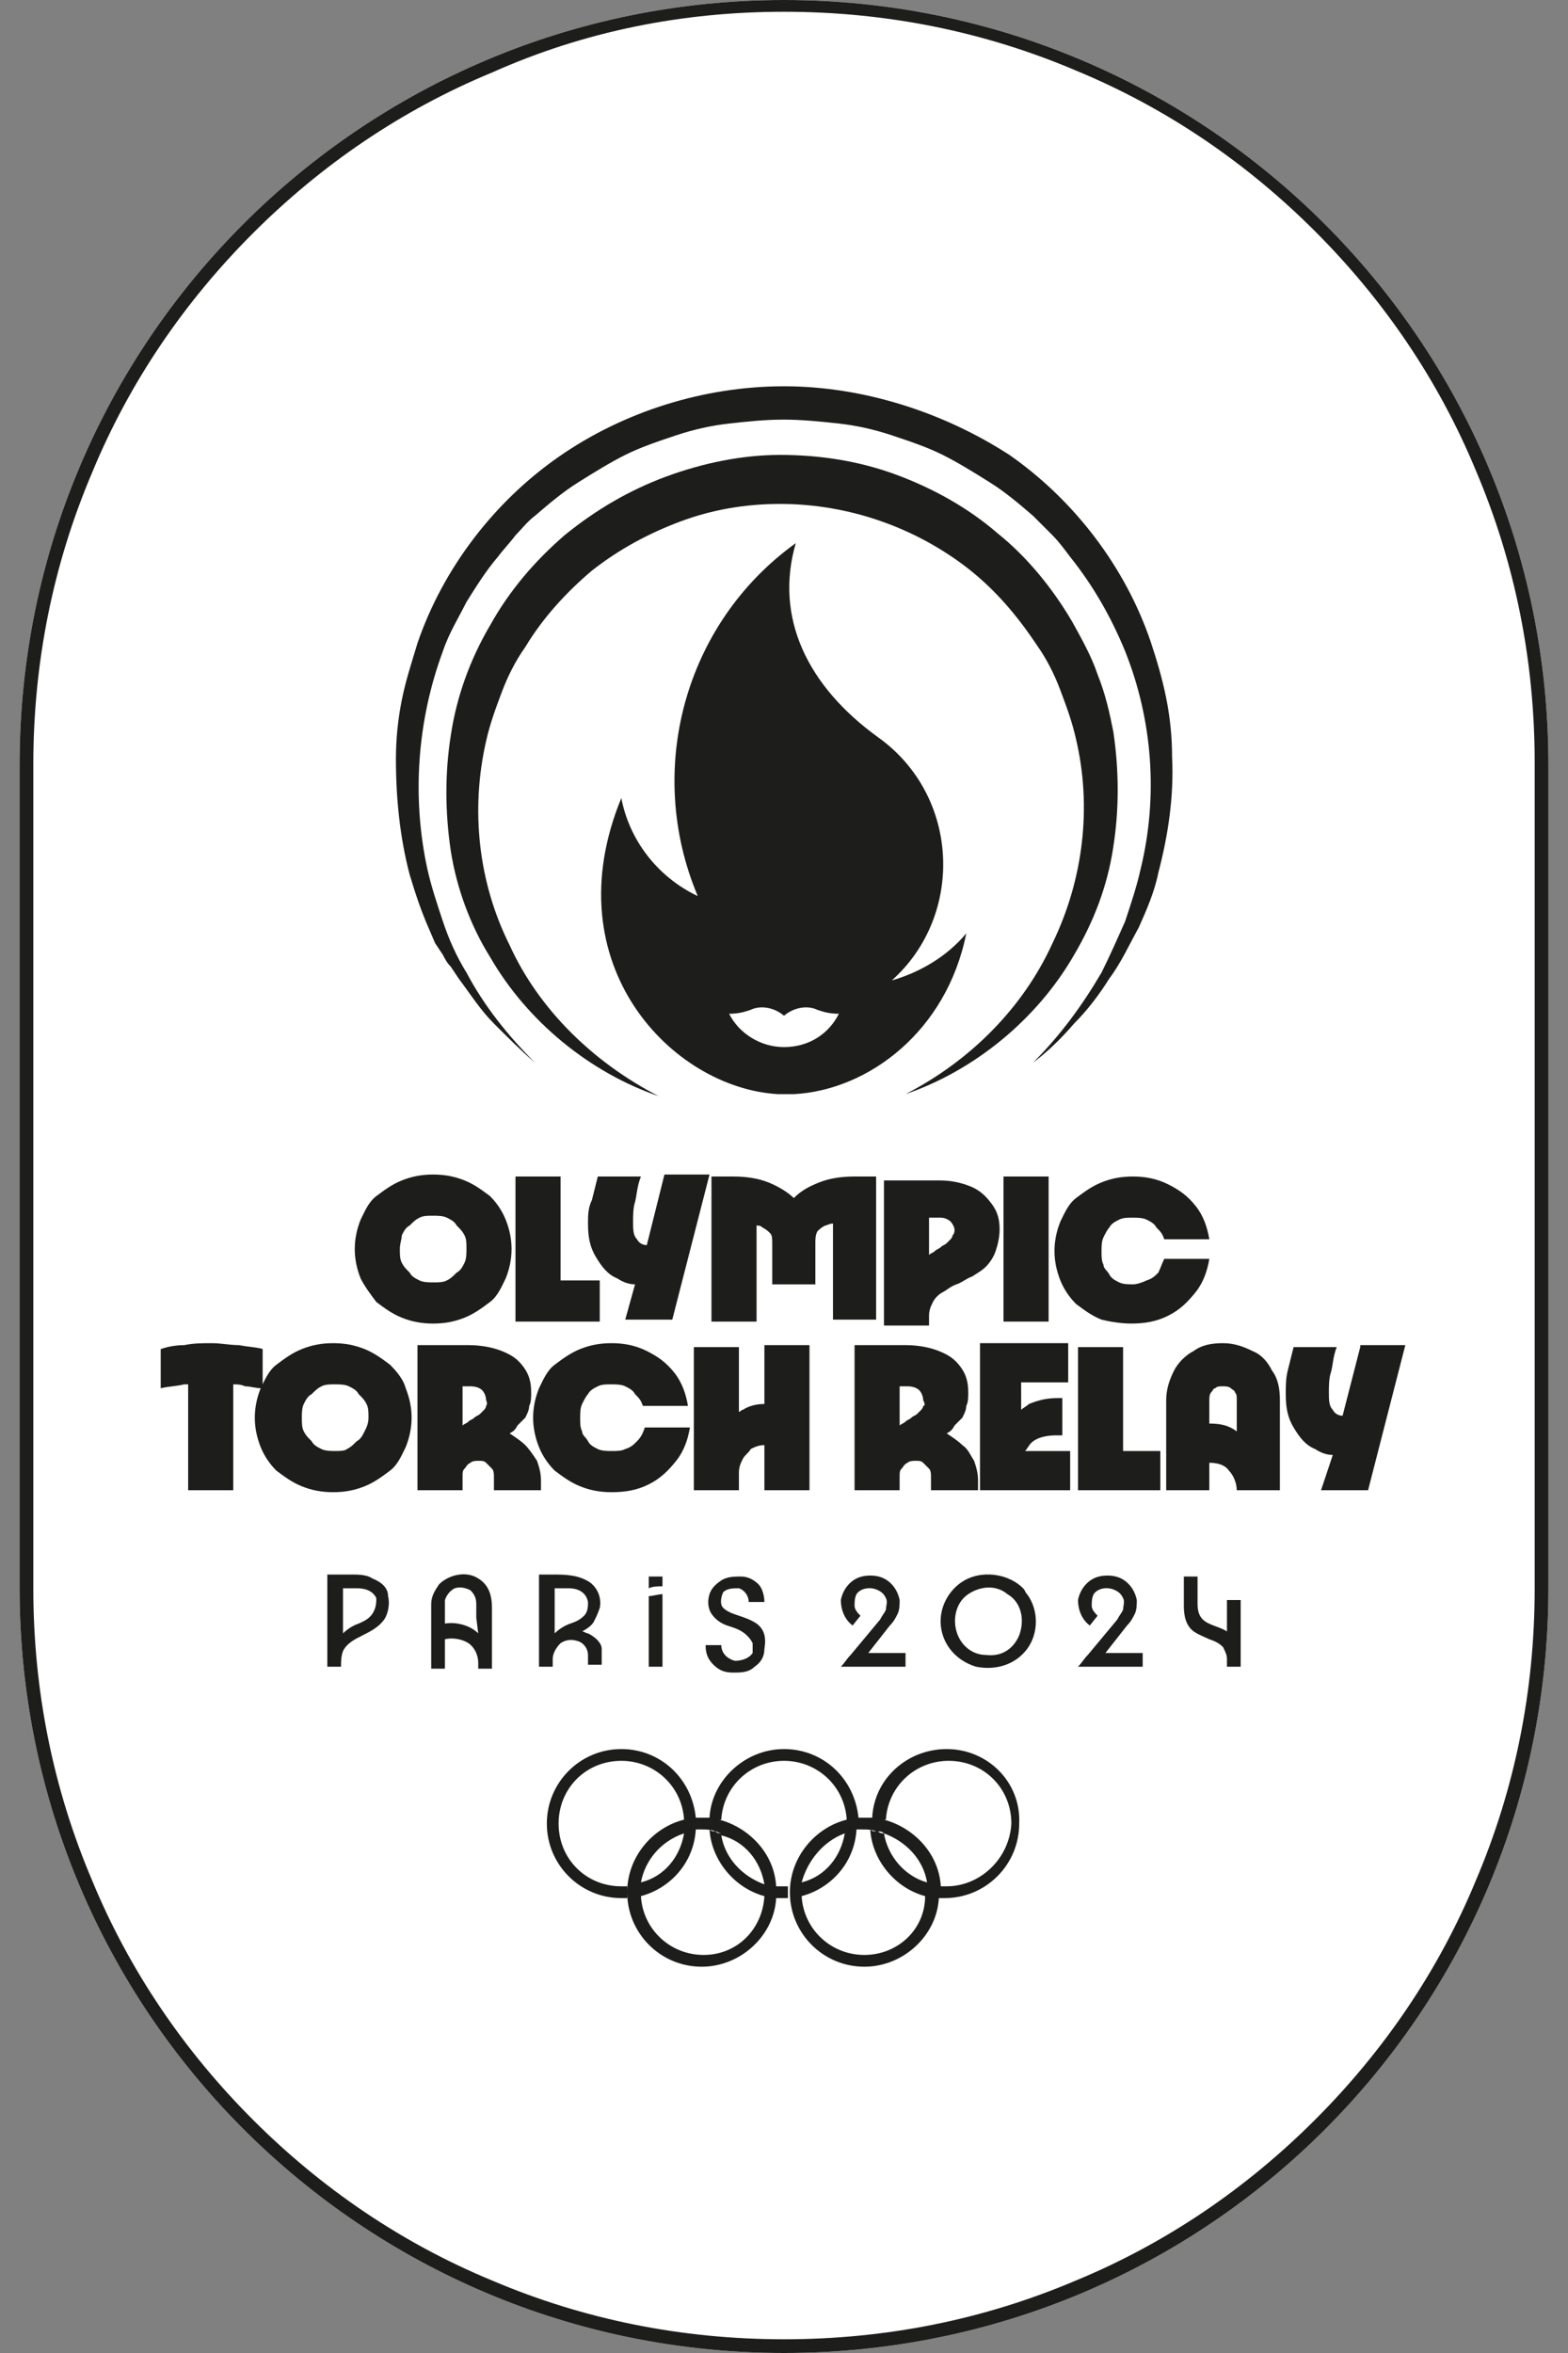 <?xml version="1.0" encoding="utf-8"?>
<!-- Generator: Adobe Illustrator 27.8.1, SVG Export Plug-In . SVG Version: 6.00 Build 0)  -->
<svg version="1.1" id="Layer_1" xmlns="http://www.w3.org/2000/svg" xmlns:xlink="http://www.w3.org/1999/xlink" x="0px" y="0px"
	 viewBox="0 0 80 120" style="enable-background:new 0 0 80 120;" xml:space="preserve">
<rect x="0" y="0" width="80" height="120" fill="#808080" stroke="none"/>
<style type="text/css">
	.st0{fill:#FFFFFF;}
	.st1{fill:#1D1D1B;}
	.st2{fill-rule:evenodd;clip-rule:evenodd;fill:#1D1D1B;}
</style>
<g>
	<path class="st0" d="M1,81c0,21.5,17.4,39,39,39s39-17.4,39-39V39C79,17.4,61.5,0,40,0S1,17.4,1,39V81z"/>
	<path class="st1" d="M40,0.6c5.2,0,10.2,1,14.9,3c4.6,1.9,8.7,4.7,12.2,8.2c3.5,3.5,6.3,7.6,8.2,12.2c2,4.7,3,9.7,3,14.9V81
		c0,5.2-1,10.2-3,14.9c-1.9,4.6-4.7,8.7-8.2,12.2c-3.5,3.5-7.6,6.3-12.2,8.2c-4.7,2-9.7,3-14.9,3c-5.2,0-10.2-1-14.9-3
		c-4.6-1.9-8.7-4.7-12.2-8.2c-3.5-3.5-6.3-7.6-8.2-12.2c-2-4.7-3-9.7-3-14.9V39c0-5.2,1-10.2,3-14.9c1.9-4.6,4.7-8.7,8.2-12.2
		c3.5-3.5,7.6-6.3,12.2-8.2C29.8,1.6,34.8,0.6,40,0.6 M40,0C18.5,0,1,17.4,1,39V81c0,21.5,17.4,39,39,39s39-17.4,39-39V39
		C79,17.4,61.5,0,40,0L40,0z"/>
</g>
<g>
	<path class="st1" d="M33.1,81c0.2-0.1,0.5-0.1,0.7-0.1v-0.5h-0.7V81z"/>
	<g>
		<path class="st1" d="M19,80.5c-0.3-0.2-0.7-0.2-1.1-0.2h-1.2V85h0.7c0-0.3,0-0.5,0.1-0.8c0.2-0.4,0.6-0.6,1-0.8
			c0.4-0.2,0.8-0.4,1.1-0.8c0.2-0.3,0.3-0.8,0.2-1.2C19.8,81,19.5,80.7,19,80.5 M19,82.3c-0.2,0.3-0.5,0.4-0.7,0.5
			c-0.3,0.1-0.6,0.3-0.8,0.5V81h0.7c0.4,0,0.8,0.1,1,0.5C19.2,81.7,19.2,82,19,82.3"/>
		<path class="st1" d="M24.4,80.5c-0.6-0.4-1.5-0.2-2,0.3c-0.2,0.3-0.4,0.6-0.4,1c0,0.1,0,3.3,0,3.3h0.7v-1.5c0.4-0.1,0.9,0,1.2,0.2
			c0.3,0.2,0.5,0.6,0.5,1c0,0.1,0,0.3,0,0.3h0.7v-3.1C25.1,81.3,24.9,80.8,24.4,80.5 M24.4,83.3c-0.4-0.4-1.1-0.6-1.7-0.5V82
			c0-0.1,0-0.3,0-0.4c0.1-0.3,0.3-0.5,0.5-0.6c0.3-0.1,0.6,0,0.8,0.1c0.2,0.2,0.3,0.4,0.3,0.7c0,0.2,0,0.4,0,0.7L24.4,83.3
			C24.4,83.3,24.4,83.3,24.4,83.3"/>
		<path class="st1" d="M30,83.3c-0.1,0-0.2-0.1-0.3-0.1c0.2-0.1,0.5-0.3,0.6-0.5c0.1-0.2,0.2-0.4,0.3-0.7c0.1-0.5-0.1-1-0.5-1.3
			c-0.6-0.4-1.3-0.4-1.9-0.4h-0.7V85h0.7c0-0.1,0-0.3,0-0.4c0-0.3,0.2-0.6,0.4-0.8c0.3-0.2,0.6-0.2,0.9-0.1c0.3,0.1,0.5,0.4,0.5,0.7
			c0,0.2,0,0.4,0,0.5h0.7c0-0.3,0-0.5,0-0.8C30.7,83.8,30.4,83.5,30,83.3 M29,81c0.5,0,0.9,0.2,1,0.7c0,0.2,0,0.5-0.2,0.7
			c-0.2,0.2-0.4,0.3-0.7,0.4c-0.3,0.1-0.6,0.3-0.8,0.5V81H29z"/>
		<path class="st1" d="M33.1,81.4V85h0.7v-3.7C33.6,81.3,33.3,81.4,33.1,81.4"/>
		<path class="st1" d="M38.6,82.8c-0.3-0.2-0.6-0.3-0.9-0.4c-0.3-0.1-0.6-0.2-0.8-0.4c-0.2-0.2-0.1-0.6,0-0.8
			c0.2-0.2,0.5-0.2,0.8-0.2c0.3,0.1,0.5,0.4,0.5,0.7H39c0-0.3-0.1-0.7-0.3-0.9c-0.2-0.2-0.5-0.4-0.9-0.4c-0.3,0-0.7,0-1,0.2
			c-0.3,0.2-0.5,0.4-0.6,0.7c-0.1,0.3-0.1,0.7,0.1,1c0.2,0.3,0.5,0.5,0.8,0.6c0.3,0.1,0.7,0.2,1,0.5c0.1,0.1,0.2,0.2,0.3,0.4
			c0,0.1,0,0.3,0,0.5c-0.2,0.3-0.6,0.4-0.9,0.4c-0.4-0.1-0.7-0.4-0.7-0.8H36c0,0.4,0.1,0.7,0.4,1c0.3,0.3,0.6,0.4,1,0.4
			c0.4,0,0.8,0,1.1-0.3c0.3-0.2,0.5-0.5,0.5-0.9C39.1,83.5,39,83.1,38.6,82.8"/>
		<path class="st1" d="M45.4,82.9c0.2-0.2,0.3-0.4,0.4-0.6c0.1-0.2,0.1-0.5,0.1-0.7c-0.1-0.5-0.4-0.9-0.8-1.1c-0.4-0.2-1-0.2-1.4,0
			c-0.4,0.2-0.7,0.6-0.8,1.1c0,0.5,0.2,1,0.6,1.3l0.4-0.5c-0.1-0.1-0.3-0.3-0.3-0.5c0-0.2,0-0.4,0.1-0.6c0.2-0.3,0.7-0.4,1.1-0.2
			c0.2,0.1,0.3,0.2,0.4,0.4c0.1,0.2,0,0.4,0,0.6c-0.1,0.2-0.2,0.3-0.3,0.5c-0.5,0.6-1,1.2-1.5,1.8c-0.2,0.2-0.3,0.4-0.5,0.6h3.3
			v-0.7h-1.9L45.4,82.9z"/>
		<path class="st1" d="M52.2,81c-0.7-0.7-1.9-0.9-2.8-0.5c-0.9,0.4-1.5,1.4-1.4,2.4c0.1,1,0.8,1.8,1.8,2.1c1,0.2,2-0.1,2.6-0.9
			c0.6-0.8,0.6-2,0-2.8C52.3,81.2,52.3,81.1,52.2,81 M52,83.4c-0.3,0.7-0.9,1.1-1.7,1c-0.7,0-1.3-0.5-1.5-1.2
			c-0.2-0.7,0-1.5,0.6-1.9c0.6-0.4,1.4-0.5,2,0C52.1,81.7,52.3,82.6,52,83.4"/>
		<path class="st1" d="M57.5,82.9c0.2-0.2,0.3-0.4,0.4-0.6c0.1-0.2,0.1-0.5,0.1-0.7c-0.1-0.5-0.4-0.9-0.8-1.1c-0.4-0.2-1-0.2-1.4,0
			c-0.4,0.2-0.7,0.6-0.8,1.1c0,0.5,0.2,1,0.6,1.3l0.4-0.5c-0.1-0.1-0.3-0.3-0.3-0.5c0-0.2,0-0.4,0.1-0.6c0.2-0.3,0.7-0.4,1.1-0.2
			c0.2,0.1,0.3,0.2,0.4,0.4c0.1,0.2,0,0.4,0,0.6c-0.1,0.2-0.2,0.3-0.3,0.5c-0.5,0.6-1,1.2-1.5,1.8c-0.2,0.2-0.3,0.4-0.5,0.6h3.3
			v-0.7h-1.9L57.5,82.9z"/>
		<path class="st1" d="M62.6,81.6v1.6c-0.3-0.2-0.8-0.3-1.1-0.5c-0.3-0.2-0.4-0.5-0.4-0.9c0-0.3,0-1.4,0-1.4h-0.7c0,0,0,1,0,1.5
			c0,0.5,0.1,1,0.5,1.3c0.3,0.2,0.6,0.3,0.8,0.4c0.3,0.1,0.5,0.2,0.7,0.4c0.1,0.2,0.2,0.4,0.2,0.6V85h0.7v-3.4H62.6z"/>
	</g>
	<path class="st2" d="M48.3,89.2c-2,0-3.7,1.5-3.8,3.5c0,0,0,0,0,0c-0.1,0-0.2,0-0.4,0c-0.1,0-0.2,0-0.3,0c-0.2-2-1.8-3.5-3.8-3.5
		c-2,0-3.7,1.6-3.8,3.5c0,0,0,0,0,0c-0.1,0-0.2,0-0.4,0c-0.1,0-0.2,0-0.3,0c-0.2-2-1.8-3.5-3.8-3.5c-2.1,0-3.8,1.7-3.8,3.8
		c0,2.1,1.7,3.8,3.8,3.8c0.1,0,0.2,0,0.3,0c0-0.1,0-0.2,0-0.3c0-0.1,0-0.2,0-0.3c-0.1,0-0.2,0-0.3,0c-1.8,0-3.2-1.4-3.2-3.2
		c0-1.8,1.4-3.2,3.2-3.2c1.7,0,3.1,1.3,3.2,3c-1.6,0.4-2.9,1.9-2.9,3.7c0,2.1,1.7,3.8,3.8,3.8c2,0,3.7-1.6,3.8-3.5
		c0.1,0,0.2,0,0.3,0c0.1,0,0.2,0,0.3,0c0-0.1,0-0.2,0-0.3c0-0.1,0-0.2,0-0.3c-0.1,0-0.2,0-0.3,0c-0.1,0-0.2,0-0.3,0
		c-0.1-1.7-1.4-3-2.9-3.4c0,0,0.1,0,0.1,0c0.1-1.7,1.5-3,3.2-3c1.7,0,3.1,1.3,3.2,3c-1.6,0.4-2.9,1.9-2.9,3.7c0,2.1,1.7,3.8,3.8,3.8
		c2,0,3.7-1.6,3.8-3.5c0.1,0,0.2,0,0.3,0c2.1,0,3.8-1.7,3.8-3.8C52.1,90.9,50.4,89.2,48.3,89.2z M34.9,93.5c-0.2,1.2-1,2.2-2.2,2.5
		C32.9,94.9,33.7,93.9,34.9,93.5z M32.7,96.2C32.7,96.2,32.7,96.2,32.7,96.2C32.7,96.2,32.7,96.2,32.7,96.2z M35.9,99.7
		c-1.7,0-3.1-1.3-3.2-3c1.5-0.4,2.7-1.7,2.8-3.4c0.1,0,0.2,0,0.3,0c0.2,0,0.5,0,0.7,0.1c-0.1,0-0.2,0-0.3-0.1c0.1,1.6,1.3,3,2.8,3.4
		C38.9,98.4,37.6,99.7,35.9,99.7z M39,96.1c-1.1-0.4-2-1.3-2.2-2.5C38,93.9,38.8,94.9,39,96.1z M36.5,93.4c0.1,0,0.2,0.1,0.3,0.1
		C36.7,93.5,36.6,93.5,36.5,93.4z M36.3,92.8c0.1,0,0.1,0,0.2,0C36.5,92.8,36.4,92.8,36.3,92.8z M43.1,93.5c-0.2,1.2-1,2.2-2.2,2.5
		C41.2,94.9,42,93.9,43.1,93.5z M41,96.2C41,96.2,41,96.2,41,96.2C41,96.2,41,96.2,41,96.2z M44.1,99.7c-1.7,0-3.1-1.3-3.2-3
		c1.5-0.4,2.7-1.7,2.8-3.4c0.1,0,0.2,0,0.3,0c0.2,0,0.5,0,0.7,0.1c-0.1,0-0.2,0-0.3-0.1c0.1,1.6,1.3,3,2.8,3.4
		C47.2,98.4,45.8,99.7,44.1,99.7z M44.8,93.4c0.1,0,0.2,0,0.3,0.1C45,93.5,44.9,93.5,44.8,93.4z M45.1,93.5c1.1,0.4,2,1.3,2.2,2.5
		C46.2,95.7,45.3,94.7,45.1,93.5z M48.3,96.2c-0.1,0-0.2,0-0.3,0c-0.1-1.7-1.4-3-2.9-3.4c0,0,0.1,0,0.1,0c0.1-1.7,1.5-3,3.2-3
		c1.8,0,3.2,1.4,3.2,3.2C51.5,94.8,50,96.2,48.3,96.2z M44.6,92.8c0.1,0,0.2,0,0.2,0C44.8,92.8,44.7,92.8,44.6,92.8z"/>
	<g>
		<g>
			<defs>
				<path id="SVGID_1_" d="M41.7,51.5c0.3,0.1,0.6,0.2,1.1,0.2c-0.5,1-1.5,1.7-2.8,1.7c-1.2,0-2.3-0.7-2.8-1.7
					c0.5,0,0.8-0.1,1.1-0.2c0.4-0.2,1.1-0.2,1.7,0.3C40.6,51.3,41.3,51.3,41.7,51.5 M35.6,45.7c-2.1-1-3.5-2.9-3.9-5
					c-3.5,8.5,2.6,14.8,8,15.1c0.1,0,0.2,0,0.4,0h0c0.1,0,0.1,0,0.2,0c0.1,0,0.1,0,0.2,0c3.8-0.2,7.8-3.2,8.8-8.2
					c-1,1.2-2.4,2-3.8,2.4c3.7-3.3,3.5-9.4-0.7-12.4c-3.6-2.6-5.3-6.1-4.2-9.9C34.9,31.8,32.9,39.3,35.6,45.7"/>
			</defs>
			<use xlink:href="#SVGID_1_"  style="overflow:visible;fill:#1D1D1B;"/>
			<clipPath id="SVGID_00000155108473534862085620000013603054857571921798_">
				<use xlink:href="#SVGID_1_"  style="overflow:visible;"/>
			</clipPath>
		</g>
		<g>
			<defs>
				<path id="SVGID_00000089552772041392307580000011835988246255421601_" d="M34,24.3c-1.9,0.7-3.6,1.7-5.2,3
					c-1.5,1.3-2.8,2.8-3.8,4.6c-1,1.7-1.7,3.6-2,5.6c-0.3,1.9-0.3,3.9,0,5.9c0.3,1.9,1,3.8,2,5.4c1.9,3.3,5.1,5.9,8.6,7.1
					c-3.3-1.7-6.1-4.4-7.6-7.7c-1.6-3.2-2-6.9-1.2-10.4c0.2-0.9,0.5-1.7,0.8-2.5c0.3-0.8,0.7-1.6,1.2-2.3c0.9-1.5,2.1-2.8,3.4-3.9
					c1.4-1.1,2.9-1.9,4.5-2.5c1.6-0.6,3.3-0.9,5.1-0.9c3.5,0,6.9,1.2,9.6,3.3c1.4,1.1,2.5,2.4,3.5,3.9c0.5,0.7,0.9,1.5,1.2,2.3
					c0.3,0.8,0.6,1.6,0.8,2.5c0.8,3.4,0.4,7.1-1.2,10.4c-1.5,3.3-4.2,6-7.5,7.7c3.5-1.2,6.7-3.8,8.6-7.1c1-1.7,1.7-3.5,2-5.5
					c0.3-1.9,0.3-3.9,0-5.9c-0.2-1-0.4-1.9-0.8-2.9c-0.3-0.9-0.8-1.8-1.3-2.7c-1-1.7-2.3-3.3-3.8-4.5c-1.5-1.3-3.3-2.3-5.2-3
					c-1.9-0.7-3.9-1-5.9-1C37.9,23.2,35.9,23.6,34,24.3"/>
			</defs>
			<use xlink:href="#SVGID_00000089552772041392307580000011835988246255421601_"  style="overflow:visible;fill:#1D1D1B;"/>
			<clipPath id="SVGID_00000165193790472454198780000009005505954785081756_">
				<use xlink:href="#SVGID_00000089552772041392307580000011835988246255421601_"  style="overflow:visible;"/>
			</clipPath>
		</g>
		<g>
			<defs>
				<path id="SVGID_00000008837678265737504800000016259888922932466619_" d="M28.5,23.3c-3.3,2.3-5.9,5.7-7.2,9.5
					c-0.3,1-0.6,1.9-0.8,2.9c-0.2,1-0.3,2-0.3,3c0,2,0.2,4,0.7,5.9c0.3,1,0.6,1.9,1,2.8l0.3,0.7l0.2,0.3l0.2,0.3
					c0.1,0.2,0.2,0.4,0.4,0.6l0.4,0.6c0.6,0.8,1.1,1.6,1.8,2.3c0.7,0.7,1.4,1.4,2.1,2c-1.4-1.4-2.6-2.9-3.5-4.6
					c-0.5-0.8-0.9-1.7-1.2-2.6c-0.3-0.9-0.6-1.8-0.8-2.7c-0.8-3.7-0.5-7.6,0.8-11.1c0.3-0.9,0.8-1.7,1.2-2.5c0.5-0.8,1-1.6,1.6-2.3
					c0.3-0.4,0.6-0.7,0.9-1.1c0.3-0.3,0.6-0.7,1-1c0.7-0.6,1.4-1.2,2.2-1.7c0.8-0.5,1.6-1,2.4-1.4c0.8-0.4,1.7-0.7,2.6-1
					c0.9-0.3,1.8-0.5,2.7-0.6c0.9-0.1,1.8-0.2,2.8-0.2c0.9,0,1.9,0.1,2.8,0.2c0.9,0.1,1.8,0.3,2.7,0.6c0.9,0.3,1.8,0.6,2.6,1
					c0.8,0.4,1.6,0.9,2.4,1.4c0.8,0.5,1.5,1.1,2.2,1.7c0.3,0.3,0.7,0.7,1,1c0.3,0.3,0.6,0.7,0.9,1.1c1.2,1.5,2.1,3.1,2.8,4.8
					c1.4,3.5,1.7,7.4,0.8,11.1c-0.2,0.9-0.5,1.8-0.8,2.7c-0.4,0.9-0.8,1.8-1.2,2.6c-1,1.7-2.1,3.2-3.5,4.6c0.8-0.6,1.5-1.3,2.1-2
					c0.7-0.7,1.3-1.5,1.8-2.3c0.6-0.8,1-1.7,1.5-2.6c0.4-0.9,0.8-1.8,1-2.8c0.5-1.9,0.8-3.9,0.7-5.9c0-1-0.1-2-0.3-3
					c-0.2-1-0.5-2-0.8-2.9c-1.3-3.8-3.9-7.2-7.2-9.5C48.1,21,44,19.7,40,19.7C35.9,19.7,31.8,21,28.5,23.3"/>
			</defs>
			<use xlink:href="#SVGID_00000008837678265737504800000016259888922932466619_"  style="overflow:visible;fill:#1D1D1B;"/>
			<clipPath id="SVGID_00000012470540368845830650000008544067194446823059_">
				<use xlink:href="#SVGID_00000008837678265737504800000016259888922932466619_"  style="overflow:visible;"/>
			</clipPath>
		</g>
	</g>
	<g>
		<g>
			<path class="st1" d="M19.2,66.4c0.4,0.3,0.8,0.6,1.3,0.8c0.5,0.2,1,0.3,1.6,0.3c0.6,0,1.1-0.1,1.6-0.3c0.5-0.2,0.9-0.5,1.3-0.8
				c0.4-0.3,0.6-0.8,0.8-1.2c0.2-0.5,0.3-1,0.3-1.5c0-0.5-0.1-1-0.3-1.5c-0.2-0.5-0.5-0.9-0.8-1.2c-0.4-0.3-0.8-0.6-1.3-0.8
				c-0.5-0.2-1-0.3-1.6-0.3c-0.6,0-1.1,0.1-1.6,0.3c-0.5,0.2-0.9,0.5-1.3,0.8c-0.4,0.3-0.6,0.8-0.8,1.2c-0.2,0.5-0.3,1-0.3,1.5
				c0,0.5,0.1,1,0.3,1.5C18.6,65.6,18.9,66,19.2,66.4z M20.5,63c0.1-0.2,0.2-0.4,0.4-0.5c0.2-0.2,0.3-0.3,0.5-0.4
				c0.2-0.1,0.4-0.1,0.7-0.1c0.2,0,0.5,0,0.7,0.1c0.2,0.1,0.4,0.2,0.5,0.4c0.2,0.2,0.3,0.3,0.4,0.5c0.1,0.2,0.1,0.4,0.1,0.7
				c0,0.2,0,0.5-0.1,0.7c-0.1,0.2-0.2,0.4-0.4,0.5c-0.2,0.2-0.3,0.3-0.5,0.4c-0.2,0.1-0.4,0.1-0.7,0.1c-0.2,0-0.5,0-0.7-0.1
				c-0.2-0.1-0.4-0.2-0.5-0.4c-0.2-0.2-0.3-0.3-0.4-0.5c-0.1-0.2-0.1-0.4-0.1-0.7C20.4,63.4,20.5,63.2,20.5,63z"/>
			<polygon class="st1" points="30.6,65.3 28.6,65.3 28.6,60 26.3,60 26.3,67.4 30.6,67.4 			"/>
			<path class="st1" d="M31.5,65.2c0.3,0.2,0.6,0.3,0.9,0.3l-0.5,1.8h2.4l1.9-7.4h-2.3L33,63.5c-0.2,0-0.4-0.1-0.5-0.3
				c-0.2-0.2-0.2-0.5-0.2-0.9c0-0.3,0-0.7,0.1-1c0.1-0.4,0.1-0.8,0.3-1.3h-2.2c-0.1,0.4-0.2,0.8-0.3,1.2C30,61.6,30,62,30,62.4
				c0,0.7,0.1,1.2,0.4,1.7C30.7,64.6,31,65,31.5,65.2z"/>
			<path class="st1" d="M44.7,67.4V60h-1.1c-0.7,0-1.3,0.1-1.8,0.3c-0.5,0.2-0.9,0.4-1.3,0.8c-0.3-0.3-0.8-0.6-1.3-0.8
				c-0.5-0.2-1.1-0.3-1.8-0.3h-1.1v7.4h2.3v-4.9c0.1,0,0.2,0,0.3,0.1c0.2,0.1,0.3,0.2,0.4,0.3c0.1,0.1,0.1,0.3,0.1,0.5v2.1h2.2v-2.1
				c0-0.2,0-0.4,0.1-0.6c0.1-0.1,0.2-0.2,0.4-0.3c0.1,0,0.2-0.1,0.4-0.1v4.9H44.7z"/>
			<path class="st1" d="M47.4,67.1c0-0.3,0.1-0.5,0.2-0.7c0.1-0.2,0.3-0.4,0.5-0.5c0.2-0.1,0.4-0.3,0.7-0.4c0.3-0.1,0.5-0.3,0.8-0.4
				c0.3-0.2,0.5-0.3,0.7-0.5c0.2-0.2,0.4-0.5,0.5-0.8c0.1-0.3,0.2-0.7,0.2-1.1c0-0.5-0.1-0.9-0.4-1.3c-0.3-0.4-0.6-0.7-1.1-0.9
				c-0.5-0.2-1-0.3-1.6-0.3h-2.8v7.4h2.3V67.1z M47.4,62.1H48c0.2,0,0.4,0.1,0.5,0.2c0.1,0.1,0.2,0.3,0.2,0.4c0,0.1,0,0.2-0.1,0.3
				c0,0.1-0.1,0.2-0.1,0.2c-0.1,0.1-0.1,0.1-0.2,0.2c-0.1,0.1-0.2,0.1-0.3,0.2c-0.1,0.1-0.2,0.1-0.3,0.2c-0.1,0.1-0.2,0.1-0.3,0.2
				V62.1z"/>
			<rect x="51.2" y="60" class="st1" width="2.3" height="7.4"/>
			<path class="st1" d="M57.7,67.5c0.7,0,1.3-0.1,1.9-0.4c0.6-0.3,1-0.7,1.4-1.2c0.4-0.5,0.6-1.1,0.7-1.7h-2.3
				c-0.1,0.2-0.2,0.5-0.3,0.7c-0.2,0.2-0.3,0.3-0.6,0.4c-0.2,0.1-0.5,0.2-0.7,0.2c-0.2,0-0.5,0-0.7-0.1c-0.2-0.1-0.4-0.2-0.5-0.4
				c-0.1-0.2-0.3-0.3-0.3-0.5c-0.1-0.2-0.1-0.4-0.1-0.7c0-0.2,0-0.5,0.1-0.7c0.1-0.2,0.2-0.4,0.3-0.5c0.1-0.2,0.3-0.3,0.5-0.4
				c0.2-0.1,0.4-0.1,0.7-0.1c0.2,0,0.5,0,0.7,0.1c0.2,0.1,0.4,0.2,0.5,0.4c0.2,0.2,0.3,0.3,0.4,0.6h2.3c-0.1-0.6-0.3-1.2-0.7-1.7
				c-0.4-0.5-0.8-0.8-1.4-1.1c-0.6-0.3-1.2-0.4-1.8-0.4c-0.6,0-1.1,0.1-1.6,0.3c-0.5,0.2-0.9,0.5-1.3,0.8c-0.4,0.3-0.6,0.8-0.8,1.2
				c-0.2,0.5-0.3,1-0.3,1.5c0,0.5,0.1,1,0.3,1.5c0.2,0.5,0.5,0.9,0.8,1.2c0.4,0.3,0.8,0.6,1.3,0.8C56.6,67.4,57.2,67.5,57.7,67.5z"
				/>
			<path class="st1" d="M13.4,70.8v-2c-0.3-0.1-0.7-0.1-1.2-0.2c-0.5,0-0.9-0.1-1.4-0.1s-0.9,0-1.4,0.1c-0.5,0-0.9,0.1-1.2,0.2v2
				c0.4-0.1,0.8-0.1,1.2-0.2c0.1,0,0.1,0,0.2,0V76h2.3v-5.4c0.2,0,0.4,0,0.6,0.1C12.8,70.7,13,70.8,13.4,70.8z"/>
			<path class="st1" d="M19.9,69.6c-0.4-0.3-0.8-0.6-1.3-0.8c-0.5-0.2-1-0.3-1.6-0.3c-0.6,0-1.1,0.1-1.6,0.3
				c-0.5,0.2-0.9,0.5-1.3,0.8c-0.4,0.3-0.6,0.8-0.8,1.2c-0.2,0.5-0.3,1-0.3,1.5c0,0.5,0.1,1,0.3,1.5c0.2,0.5,0.5,0.9,0.8,1.2
				c0.4,0.3,0.8,0.6,1.3,0.8c0.5,0.2,1,0.3,1.6,0.3c0.6,0,1.1-0.1,1.6-0.3c0.5-0.2,0.9-0.5,1.3-0.8c0.4-0.3,0.6-0.8,0.8-1.2
				c0.2-0.5,0.3-1,0.3-1.5c0-0.5-0.1-1-0.3-1.5C20.6,70.4,20.3,70,19.9,69.6z M18.6,73c-0.1,0.2-0.2,0.4-0.4,0.5
				c-0.2,0.2-0.3,0.3-0.5,0.4C17.6,74,17.3,74,17.1,74c-0.2,0-0.5,0-0.7-0.1c-0.2-0.1-0.4-0.2-0.5-0.4c-0.2-0.2-0.3-0.3-0.4-0.5
				c-0.1-0.2-0.1-0.4-0.1-0.7c0-0.2,0-0.5,0.1-0.7c0.1-0.2,0.2-0.4,0.4-0.5c0.2-0.2,0.3-0.3,0.5-0.4c0.2-0.1,0.4-0.1,0.7-0.1
				c0.2,0,0.5,0,0.7,0.1c0.2,0.1,0.4,0.2,0.5,0.4c0.2,0.2,0.3,0.3,0.4,0.5c0.1,0.2,0.1,0.4,0.1,0.7C18.8,72.6,18.7,72.8,18.6,73z"/>
			<path class="st1" d="M26.8,73.7c-0.2-0.2-0.5-0.4-0.8-0.6c0.2-0.1,0.3-0.2,0.4-0.4c0.1-0.1,0.3-0.3,0.4-0.4
				c0.1-0.2,0.2-0.4,0.2-0.6c0.1-0.2,0.1-0.4,0.1-0.7c0-0.5-0.1-0.9-0.4-1.3c-0.3-0.4-0.6-0.6-1.1-0.8c-0.5-0.2-1.1-0.3-1.7-0.3
				h-2.6V76h2.3v-0.7c0-0.2,0-0.3,0.1-0.4c0.1-0.1,0.1-0.2,0.3-0.3c0.1-0.1,0.3-0.1,0.4-0.1c0.2,0,0.3,0,0.4,0.1
				c0.1,0.1,0.2,0.2,0.3,0.3c0.1,0.1,0.1,0.3,0.1,0.4V76h2.4v-0.5c0-0.4-0.1-0.7-0.2-1C27.2,74.2,27,73.9,26.8,73.7z M24.8,71.7
				c0,0.1-0.1,0.2-0.1,0.2c-0.1,0.1-0.1,0.1-0.2,0.2c-0.1,0.1-0.2,0.1-0.3,0.2c-0.1,0.1-0.2,0.1-0.3,0.2c-0.1,0.1-0.2,0.1-0.3,0.2
				v-2H24c0.3,0,0.5,0.1,0.6,0.2c0.1,0.1,0.2,0.3,0.2,0.5C24.9,71.6,24.8,71.7,24.8,71.7z"/>
			<path class="st1" d="M32.5,73.5c-0.2,0.2-0.3,0.3-0.6,0.4C31.7,74,31.5,74,31.2,74c-0.2,0-0.5,0-0.7-0.1
				c-0.2-0.1-0.4-0.2-0.5-0.4c-0.1-0.2-0.3-0.3-0.3-0.5c-0.1-0.2-0.1-0.4-0.1-0.7c0-0.2,0-0.5,0.1-0.7c0.1-0.2,0.2-0.4,0.3-0.5
				c0.1-0.2,0.3-0.3,0.5-0.4c0.2-0.1,0.4-0.1,0.7-0.1c0.2,0,0.5,0,0.7,0.1c0.2,0.1,0.4,0.2,0.5,0.4c0.2,0.2,0.3,0.3,0.4,0.6h2.3
				c-0.1-0.6-0.3-1.2-0.7-1.7s-0.8-0.8-1.4-1.1s-1.2-0.4-1.8-0.4c-0.6,0-1.1,0.1-1.6,0.3c-0.5,0.2-0.9,0.5-1.3,0.8
				c-0.4,0.3-0.6,0.8-0.8,1.2c-0.2,0.5-0.3,1-0.3,1.5c0,0.5,0.1,1,0.3,1.5c0.2,0.5,0.5,0.9,0.8,1.2c0.4,0.3,0.8,0.6,1.3,0.8
				c0.5,0.2,1,0.3,1.6,0.3c0.7,0,1.3-0.1,1.9-0.4c0.6-0.3,1-0.7,1.4-1.2c0.4-0.5,0.6-1.1,0.7-1.7h-2.3
				C32.8,73.1,32.7,73.3,32.5,73.5z"/>
			<path class="st1" d="M39,71.6c-0.4,0-0.8,0.1-1.1,0.3c-0.1,0-0.1,0.1-0.2,0.1v-3.3h-2.3V76h2.3v-0.9c0-0.3,0.1-0.5,0.2-0.7
				c0.1-0.2,0.3-0.3,0.4-0.5c0.2-0.1,0.4-0.2,0.7-0.2V76h2.3v-7.4H39V71.6z"/>
			<path class="st1" d="M49.1,73.7c-0.2-0.2-0.5-0.4-0.8-0.6c0.2-0.1,0.3-0.2,0.4-0.4c0.1-0.1,0.3-0.3,0.4-0.4
				c0.1-0.2,0.2-0.4,0.2-0.6c0.1-0.2,0.1-0.4,0.1-0.7c0-0.5-0.1-0.9-0.4-1.3c-0.3-0.4-0.6-0.6-1.1-0.8c-0.5-0.2-1.1-0.3-1.7-0.3
				h-2.6V76h2.3v-0.7c0-0.2,0-0.3,0.1-0.4c0.1-0.1,0.1-0.2,0.3-0.3c0.1-0.1,0.3-0.1,0.4-0.1c0.2,0,0.3,0,0.4,0.1
				c0.1,0.1,0.2,0.2,0.3,0.3c0.1,0.1,0.1,0.3,0.1,0.4V76h2.4v-0.5c0-0.4-0.1-0.7-0.2-1C49.5,74.2,49.4,73.9,49.1,73.7z M47.1,71.7
				c0,0.1-0.1,0.2-0.1,0.2c-0.1,0.1-0.1,0.1-0.2,0.2s-0.2,0.1-0.3,0.2c-0.1,0.1-0.2,0.1-0.3,0.2c-0.1,0.1-0.2,0.1-0.3,0.2v-2h0.4
				c0.3,0,0.5,0.1,0.6,0.2c0.1,0.1,0.2,0.3,0.2,0.5C47.2,71.6,47.2,71.7,47.1,71.7z"/>
			<path class="st1" d="M50.1,76h4.5v-2h-2.3c0.1-0.1,0.2-0.3,0.3-0.4c0.3-0.3,0.8-0.4,1.3-0.4h0.3v-1.9h-0.2c-0.6,0-1,0.1-1.5,0.3
				c-0.1,0.1-0.3,0.2-0.4,0.3v-1.4h2.4v-2h-4.5V76z"/>
			<polygon class="st1" points="57.3,68.7 55,68.7 55,76 59.2,76 59.2,74 57.3,74 			"/>
			<path class="st1" d="M63.9,68.9c-0.4-0.2-0.9-0.4-1.5-0.4c-0.6,0-1.1,0.1-1.5,0.4c-0.4,0.2-0.8,0.6-1,1c-0.2,0.4-0.4,0.9-0.4,1.5
				V76h2.2v-1.4c0.4,0,0.8,0.1,1,0.4c0.2,0.2,0.4,0.6,0.4,1V76h2.2v-4.6c0-0.6-0.1-1.1-0.4-1.5C64.7,69.5,64.4,69.1,63.9,68.9z
				 M61.7,72.6v-1.2c0-0.1,0-0.3,0.1-0.4c0.1-0.1,0.1-0.2,0.2-0.2c0.1-0.1,0.2-0.1,0.4-0.1c0.1,0,0.3,0,0.4,0.1
				c0.1,0.1,0.2,0.1,0.2,0.2c0.1,0.1,0.1,0.2,0.1,0.4V73C62.7,72.7,62.3,72.6,61.7,72.6z"/>
			<path class="st1" d="M69.4,68.7l-0.9,3.5c-0.2,0-0.4-0.1-0.5-0.3c-0.2-0.2-0.2-0.5-0.2-0.9c0-0.3,0-0.7,0.1-1s0.1-0.8,0.3-1.3
				h-2.2c-0.1,0.4-0.2,0.8-0.3,1.2c-0.1,0.4-0.1,0.8-0.1,1.2c0,0.7,0.1,1.2,0.4,1.7c0.3,0.5,0.6,0.9,1.1,1.1
				c0.3,0.2,0.6,0.3,0.9,0.3L67.4,76h2.4l1.9-7.4H69.4z"/>
		</g>
	</g>
</g>
</svg>
